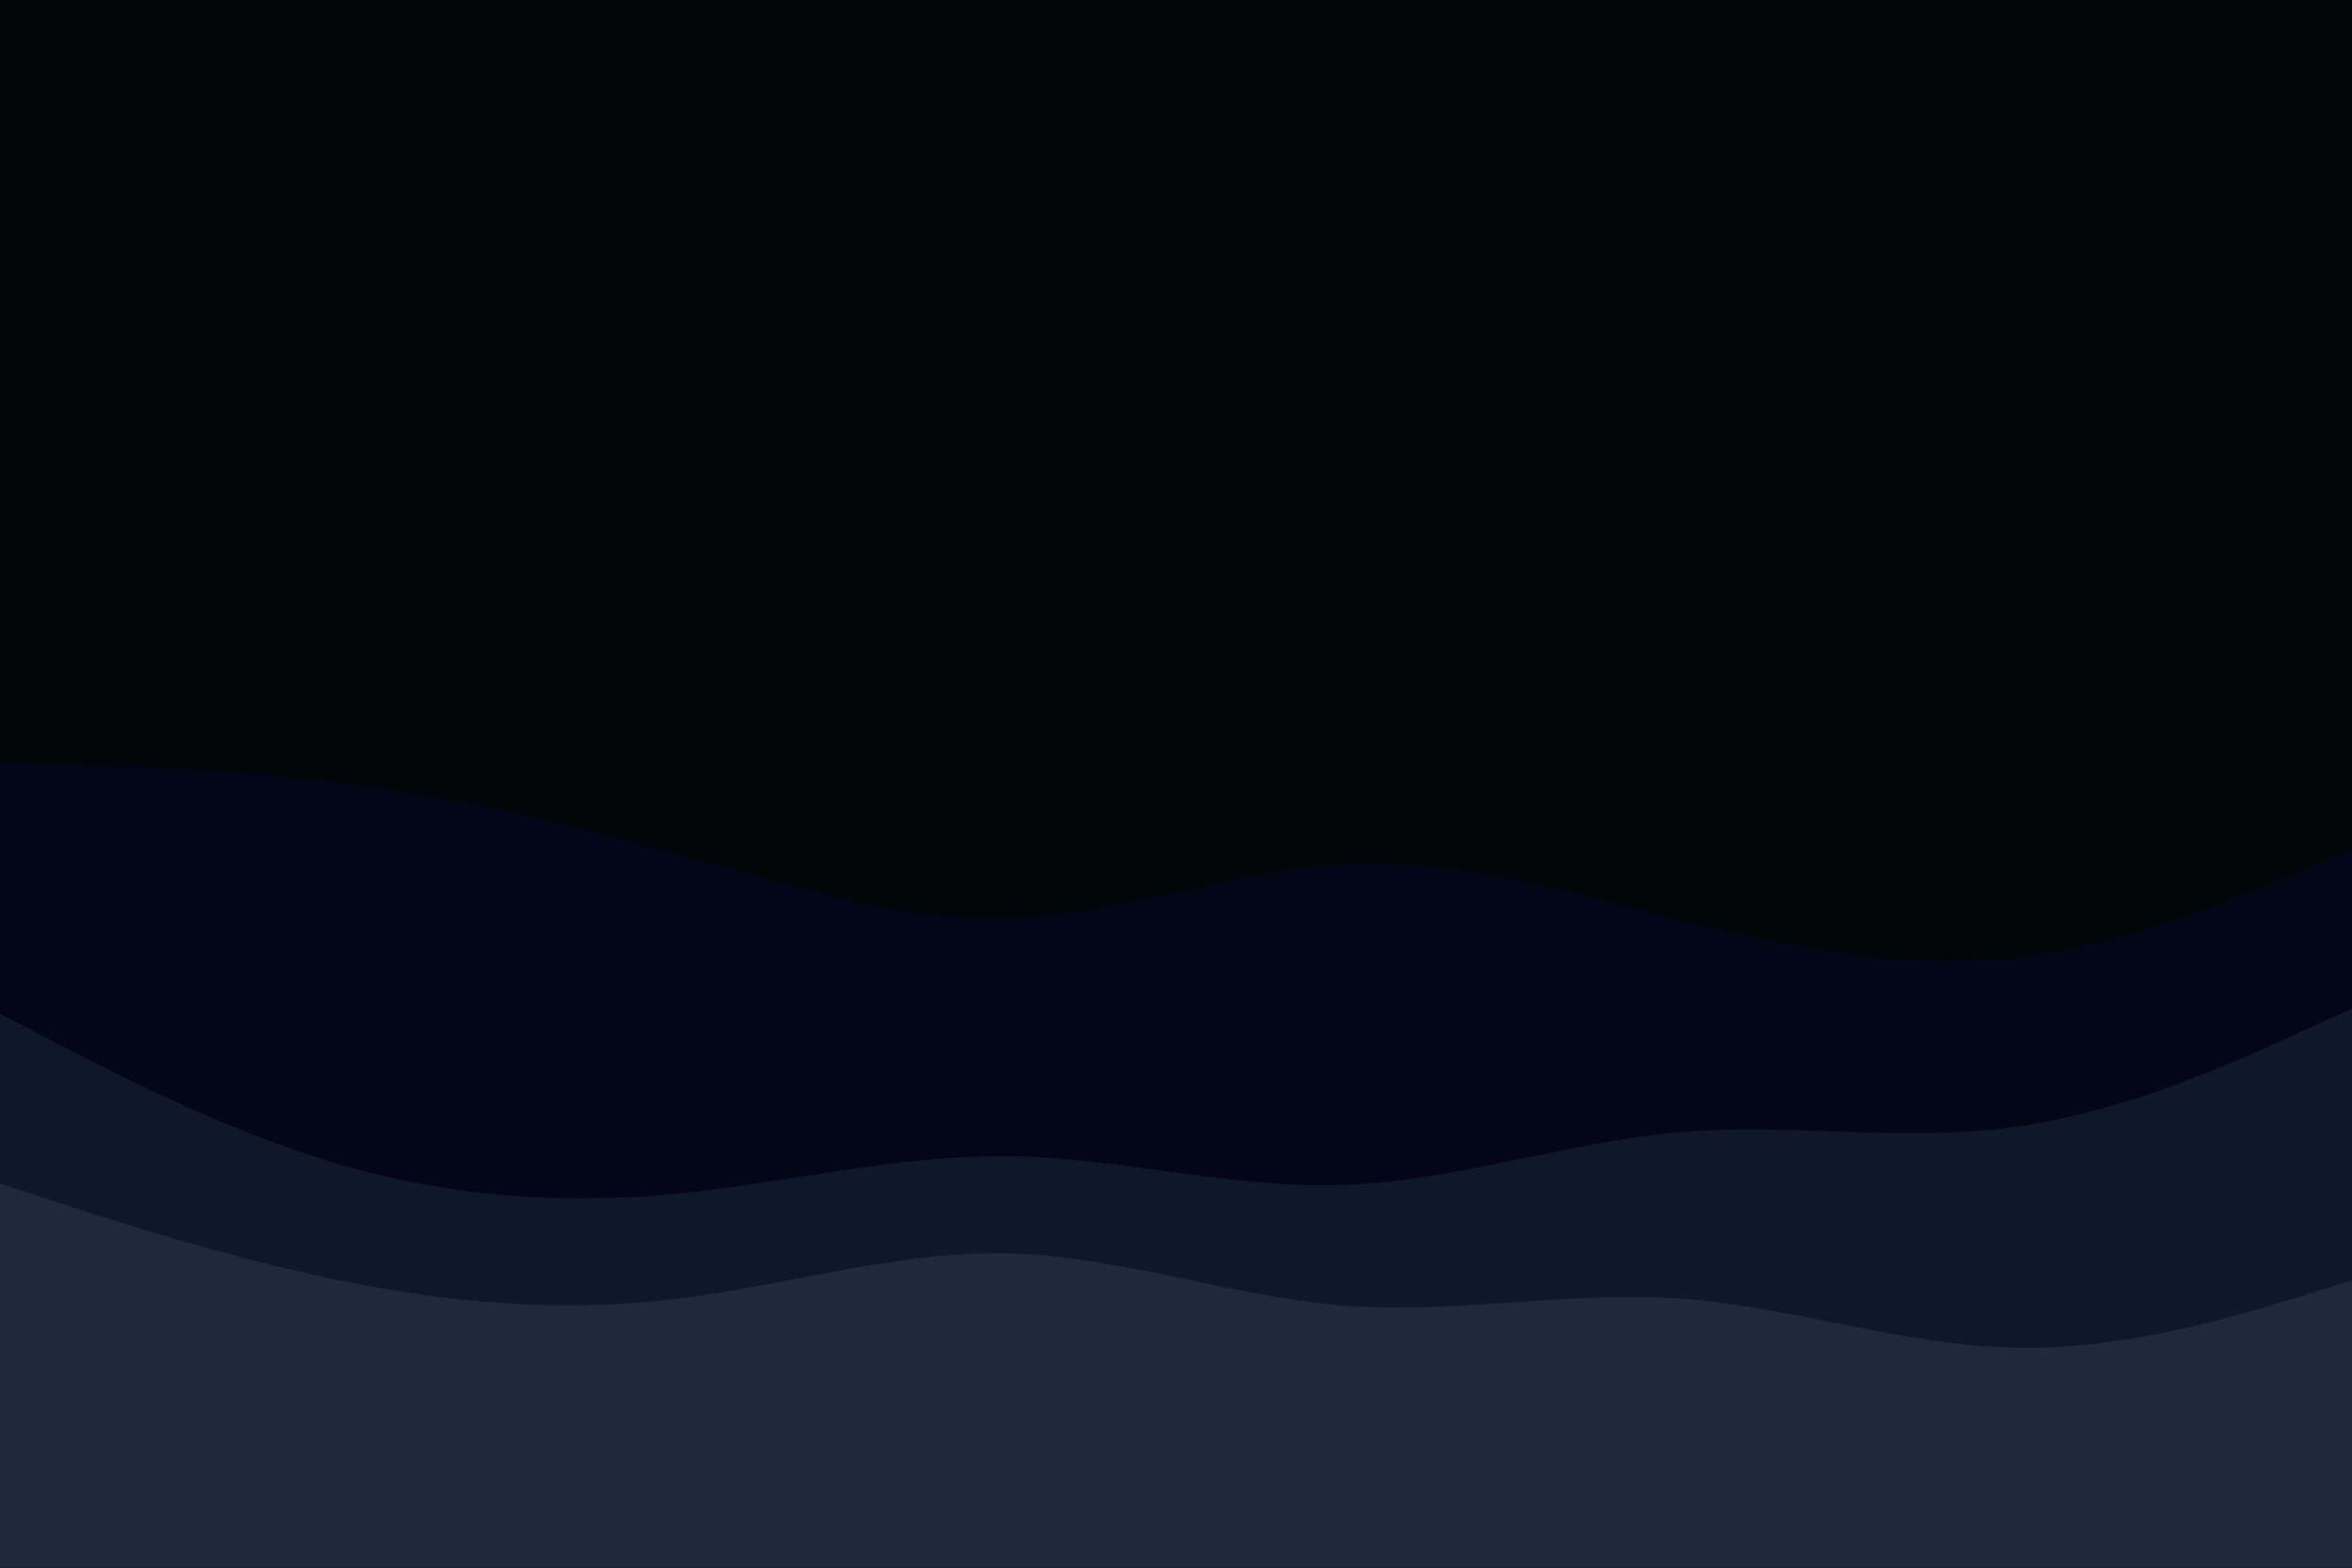 <svg id="visual" viewBox="0 0 900 600" width="900" height="600" xmlns="http://www.w3.org/2000/svg" xmlns:xlink="http://www.w3.org/1999/xlink" version="1.1"><rect x="0" y="0" width="900" height="600" fill="#020609"></rect><path d="M0 292L21.5 292.5C43 293 86 294 128.8 299.3C171.7 304.7 214.3 314.3 257.2 326.3C300 338.3 343 352.7 385.8 351.3C428.7 350 471.3 333 514.2 330.8C557 328.7 600 341.3 642.8 352C685.7 362.7 728.3 371.3 771.2 366.5C814 361.7 857 343.3 878.5 334.2L900 325L900 601L878.5 601C857 601 814 601 771.2 601C728.3 601 685.7 601 642.8 601C600 601 557 601 514.2 601C471.3 601 428.7 601 385.8 601C343 601 300 601 257.2 601C214.3 601 171.7 601 128.8 601C86 601 43 601 21.5 601L0 601Z" fill="#020617"></path><path d="M0 388L21.5 399.2C43 410.3 86 432.7 128.8 445.3C171.7 458 214.3 461 257.2 457C300 453 343 442 385.8 442.5C428.7 443 471.3 455 514.2 453.5C557 452 600 437 642.8 433.3C685.7 429.7 728.3 437.3 771.2 431.3C814 425.3 857 405.7 878.5 395.8L900 386L900 601L878.5 601C857 601 814 601 771.2 601C728.3 601 685.7 601 642.8 601C600 601 557 601 514.2 601C471.3 601 428.7 601 385.8 601C343 601 300 601 257.2 601C214.3 601 171.7 601 128.8 601C86 601 43 601 21.5 601L0 601Z" fill="#0f172a"></path><path d="M0 453L21.5 460C43 467 86 481 128.8 489.8C171.7 498.7 214.3 502.3 257.2 497.3C300 492.3 343 478.7 385.8 479.7C428.7 480.7 471.3 496.3 514.2 499.7C557 503 600 494 642.8 497C685.7 500 728.3 515 771.2 515.8C814 516.7 857 503.3 878.5 496.7L900 490L900 601L878.5 601C857 601 814 601 771.2 601C728.3 601 685.7 601 642.8 601C600 601 557 601 514.2 601C471.3 601 428.7 601 385.8 601C343 601 300 601 257.2 601C214.3 601 171.7 601 128.8 601C86 601 43 601 21.5 601L0 601Z" fill="#1e293b"></path></svg>